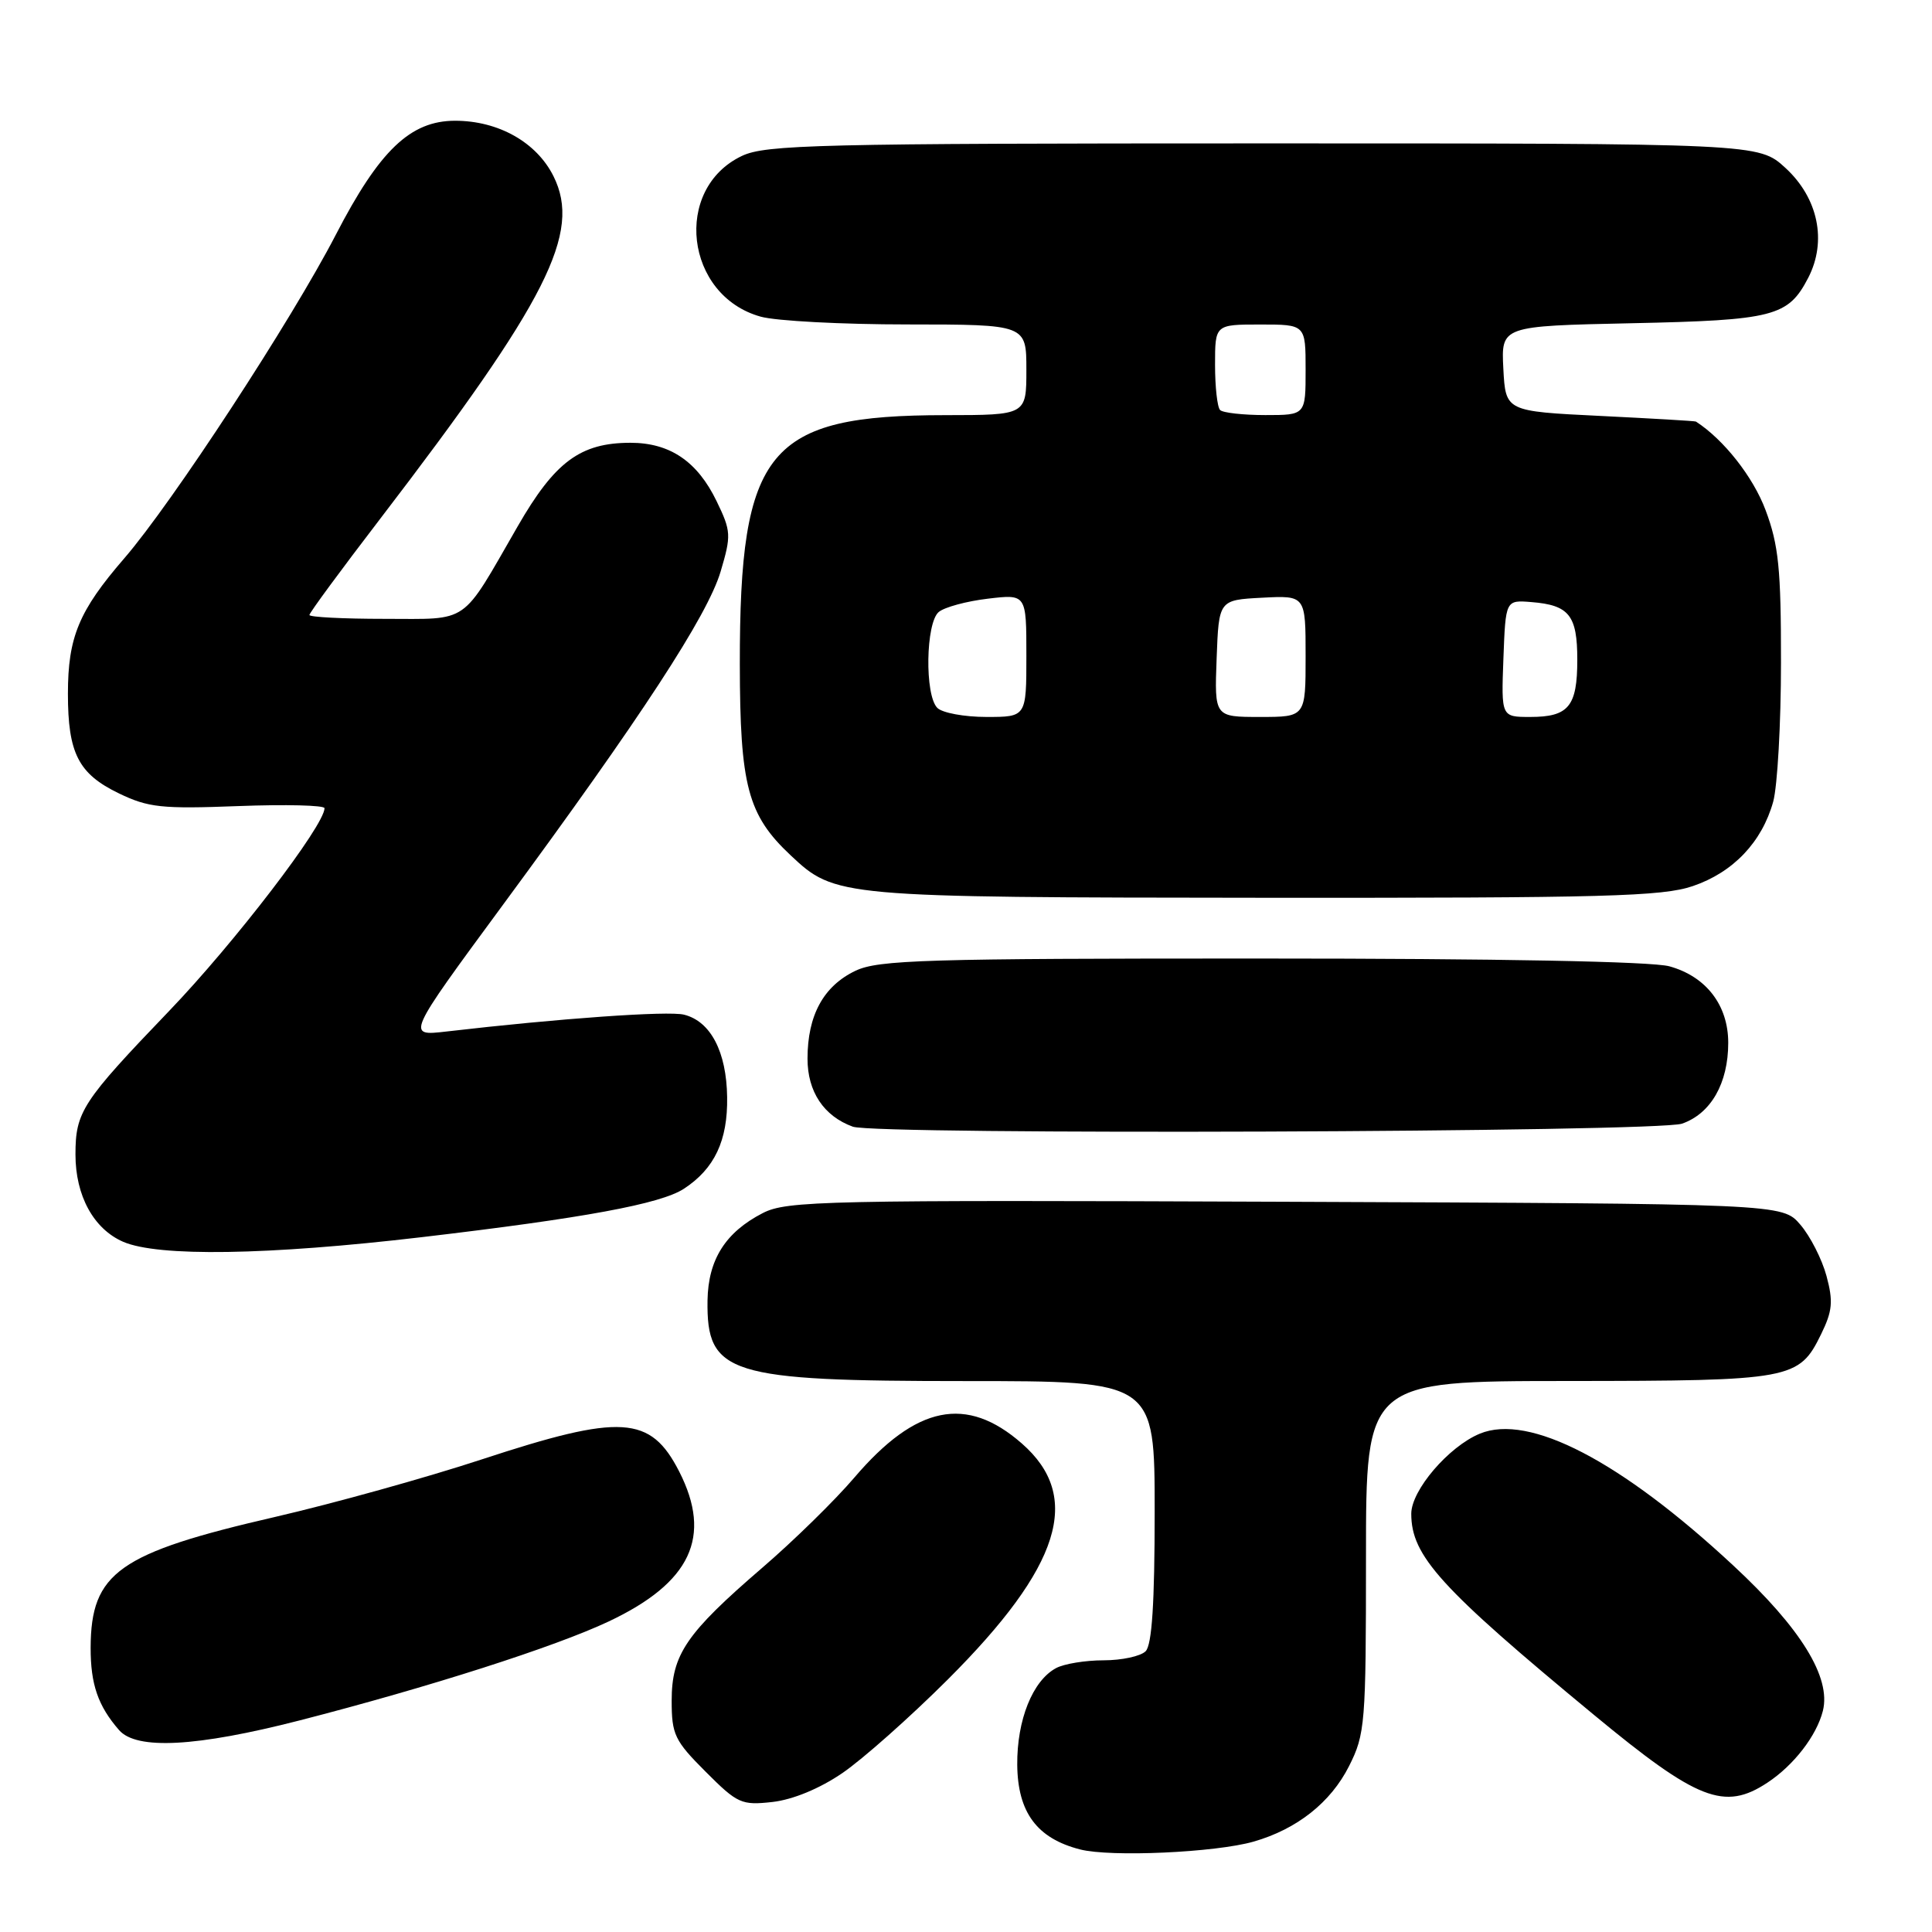 <?xml version="1.0" encoding="UTF-8" standalone="no"?>
<!DOCTYPE svg PUBLIC "-//W3C//DTD SVG 1.1//EN" "http://www.w3.org/Graphics/SVG/1.1/DTD/svg11.dtd" >
<svg xmlns="http://www.w3.org/2000/svg" xmlns:xlink="http://www.w3.org/1999/xlink" version="1.1" viewBox="0 0 256 256">
 <g >
 <path fill="currentColor"
d=" M 166.12 244.02 C 171.86 242.37 176.32 238.84 178.75 234.03 C 180.89 229.79 181.00 228.45 181.00 206.29 C 181.00 183.00 181.00 183.00 207.75 182.99 C 237.42 182.97 238.37 182.79 241.30 176.80 C 242.81 173.72 242.93 172.45 242.02 169.07 C 241.42 166.85 239.86 163.79 238.55 162.27 C 236.17 159.50 236.17 159.50 170.34 159.24 C 109.16 159.00 104.26 159.10 101.07 160.74 C 96.13 163.28 93.84 166.90 93.75 172.31 C 93.61 182.10 96.48 183.00 127.97 183.00 C 153.00 183.00 153.00 183.00 153.00 200.30 C 153.00 212.42 152.64 217.96 151.80 218.80 C 151.14 219.46 148.64 220.00 146.23 220.00 C 143.83 220.00 141.00 220.46 139.94 221.03 C 136.83 222.69 134.74 227.91 134.79 233.85 C 134.85 240.16 137.41 243.60 143.12 245.06 C 147.18 246.10 161.07 245.47 166.12 244.02 Z  M 111.62 234.94 C 114.30 233.11 120.58 227.54 125.57 222.56 C 140.58 207.57 143.48 198.34 135.40 191.27 C 128.07 184.85 121.40 186.20 113.22 195.77 C 110.63 198.81 105.13 204.19 101.00 207.74 C 90.92 216.42 89.00 219.23 89.00 225.35 C 89.00 229.84 89.39 230.65 93.50 234.76 C 97.73 239.00 98.25 239.23 102.37 238.77 C 105.06 238.46 108.61 237.00 111.62 234.94 Z  M 234.18 236.22 C 237.69 233.91 240.71 229.99 241.54 226.70 C 242.65 222.28 238.64 215.76 229.66 207.43 C 214.76 193.57 202.62 187.26 196.08 189.97 C 191.95 191.68 187.00 197.47 187.00 200.58 C 187.00 206.17 190.82 210.38 211.23 227.25 C 224.92 238.57 228.50 239.97 234.18 236.22 Z  M 39.68 227.97 C 56.90 223.54 73.52 218.22 80.66 214.85 C 91.55 209.71 94.40 203.63 90.00 194.99 C 86.19 187.54 82.33 187.30 63.83 193.38 C 56.50 195.79 44.20 199.21 36.50 200.99 C 15.71 205.78 12.05 208.37 12.01 218.32 C 12.00 223.18 12.99 226.05 15.78 229.25 C 18.09 231.90 26.04 231.47 39.68 227.97 Z  M 55.89 163.93 C 77.40 161.40 87.55 159.53 90.63 157.51 C 94.68 154.86 96.44 151.13 96.35 145.38 C 96.27 139.36 94.16 135.33 90.64 134.45 C 88.56 133.92 74.03 134.95 59.16 136.68 C 53.83 137.30 53.83 137.30 66.64 119.90 C 84.93 95.08 93.76 81.56 95.49 75.72 C 96.91 70.93 96.88 70.39 94.95 66.40 C 92.40 61.13 88.76 58.67 83.53 58.67 C 76.89 58.68 73.52 61.18 68.58 69.77 C 60.99 82.94 62.35 82.00 50.95 82.00 C 45.48 82.00 41.00 81.77 41.00 81.49 C 41.00 81.20 45.22 75.47 50.38 68.74 C 72.56 39.78 77.08 30.84 73.34 23.35 C 71.10 18.85 66.04 16.00 60.30 16.00 C 54.38 16.00 50.28 19.92 44.50 31.10 C 38.68 42.36 22.80 66.67 16.45 74.00 C 10.45 80.94 9.00 84.43 9.00 91.92 C 9.00 99.80 10.39 102.53 15.72 105.11 C 19.65 107.01 21.40 107.20 31.57 106.81 C 37.86 106.57 43.00 106.70 43.00 107.09 C 43.00 109.37 31.07 124.94 22.40 133.97 C 10.88 145.97 10.00 147.32 10.00 152.98 C 10.00 158.44 12.40 162.83 16.31 164.54 C 20.95 166.55 35.46 166.33 55.89 163.93 Z  M 222.88 148.89 C 226.70 147.56 229.00 143.54 229.00 138.18 C 229.00 133.20 226.08 129.39 221.20 128.04 C 218.89 127.40 198.57 127.01 167.15 127.01 C 122.61 127.00 116.40 127.19 113.36 128.63 C 109.12 130.65 107.00 134.53 107.00 140.28 C 107.00 144.65 109.15 147.89 113.00 149.29 C 116.06 150.41 219.60 150.03 222.88 148.89 Z  M 224.31 117.41 C 229.66 115.59 233.47 111.58 234.96 106.22 C 235.52 104.17 235.99 95.88 235.99 87.79 C 236.00 75.40 235.68 72.21 233.95 67.60 C 232.31 63.20 228.41 58.25 224.72 55.86 C 224.60 55.78 218.88 55.45 212.00 55.11 C 199.50 54.50 199.50 54.50 199.20 48.85 C 198.91 43.20 198.91 43.20 216.20 42.83 C 235.06 42.43 236.94 41.94 239.60 36.81 C 242.11 31.95 240.92 26.24 236.58 22.25 C 233.03 19.00 233.03 19.00 167.42 19.00 C 108.40 19.00 101.45 19.17 98.31 20.66 C 89.12 25.02 90.77 39.18 100.80 41.96 C 102.83 42.53 111.59 42.99 120.25 42.99 C 136.00 43.00 136.00 43.00 136.00 49.00 C 136.00 55.00 136.00 55.00 125.25 55.01 C 101.72 55.02 98.01 59.51 98.03 88.00 C 98.05 104.12 99.07 107.99 104.76 113.33 C 110.67 118.88 111.02 118.91 167.57 118.96 C 212.61 118.99 220.27 118.79 224.31 117.41 Z  M 124.20 93.80 C 122.51 92.11 122.66 82.53 124.39 81.09 C 125.16 80.45 128.09 79.66 130.89 79.33 C 136.00 78.72 136.00 78.72 136.00 86.86 C 136.00 95.00 136.00 95.00 130.70 95.00 C 127.78 95.00 124.86 94.46 124.20 93.80 Z  M 161.21 87.25 C 161.50 79.50 161.50 79.50 167.25 79.20 C 173.00 78.90 173.00 78.90 173.00 86.95 C 173.00 95.00 173.00 95.00 166.96 95.00 C 160.92 95.00 160.92 95.00 161.21 87.25 Z  M 199.21 87.25 C 199.50 79.50 199.50 79.50 202.93 79.78 C 207.93 80.18 209.00 81.54 209.00 87.42 C 209.00 93.61 207.85 95.00 202.76 95.00 C 198.92 95.00 198.92 95.00 199.21 87.25 Z  M 161.67 54.33 C 161.30 53.97 161.00 51.27 161.00 48.33 C 161.00 43.00 161.00 43.00 167.00 43.00 C 173.00 43.00 173.00 43.00 173.00 49.00 C 173.00 55.00 173.00 55.00 167.67 55.00 C 164.73 55.00 162.03 54.70 161.67 54.33 Z "/>
</g>
</svg>